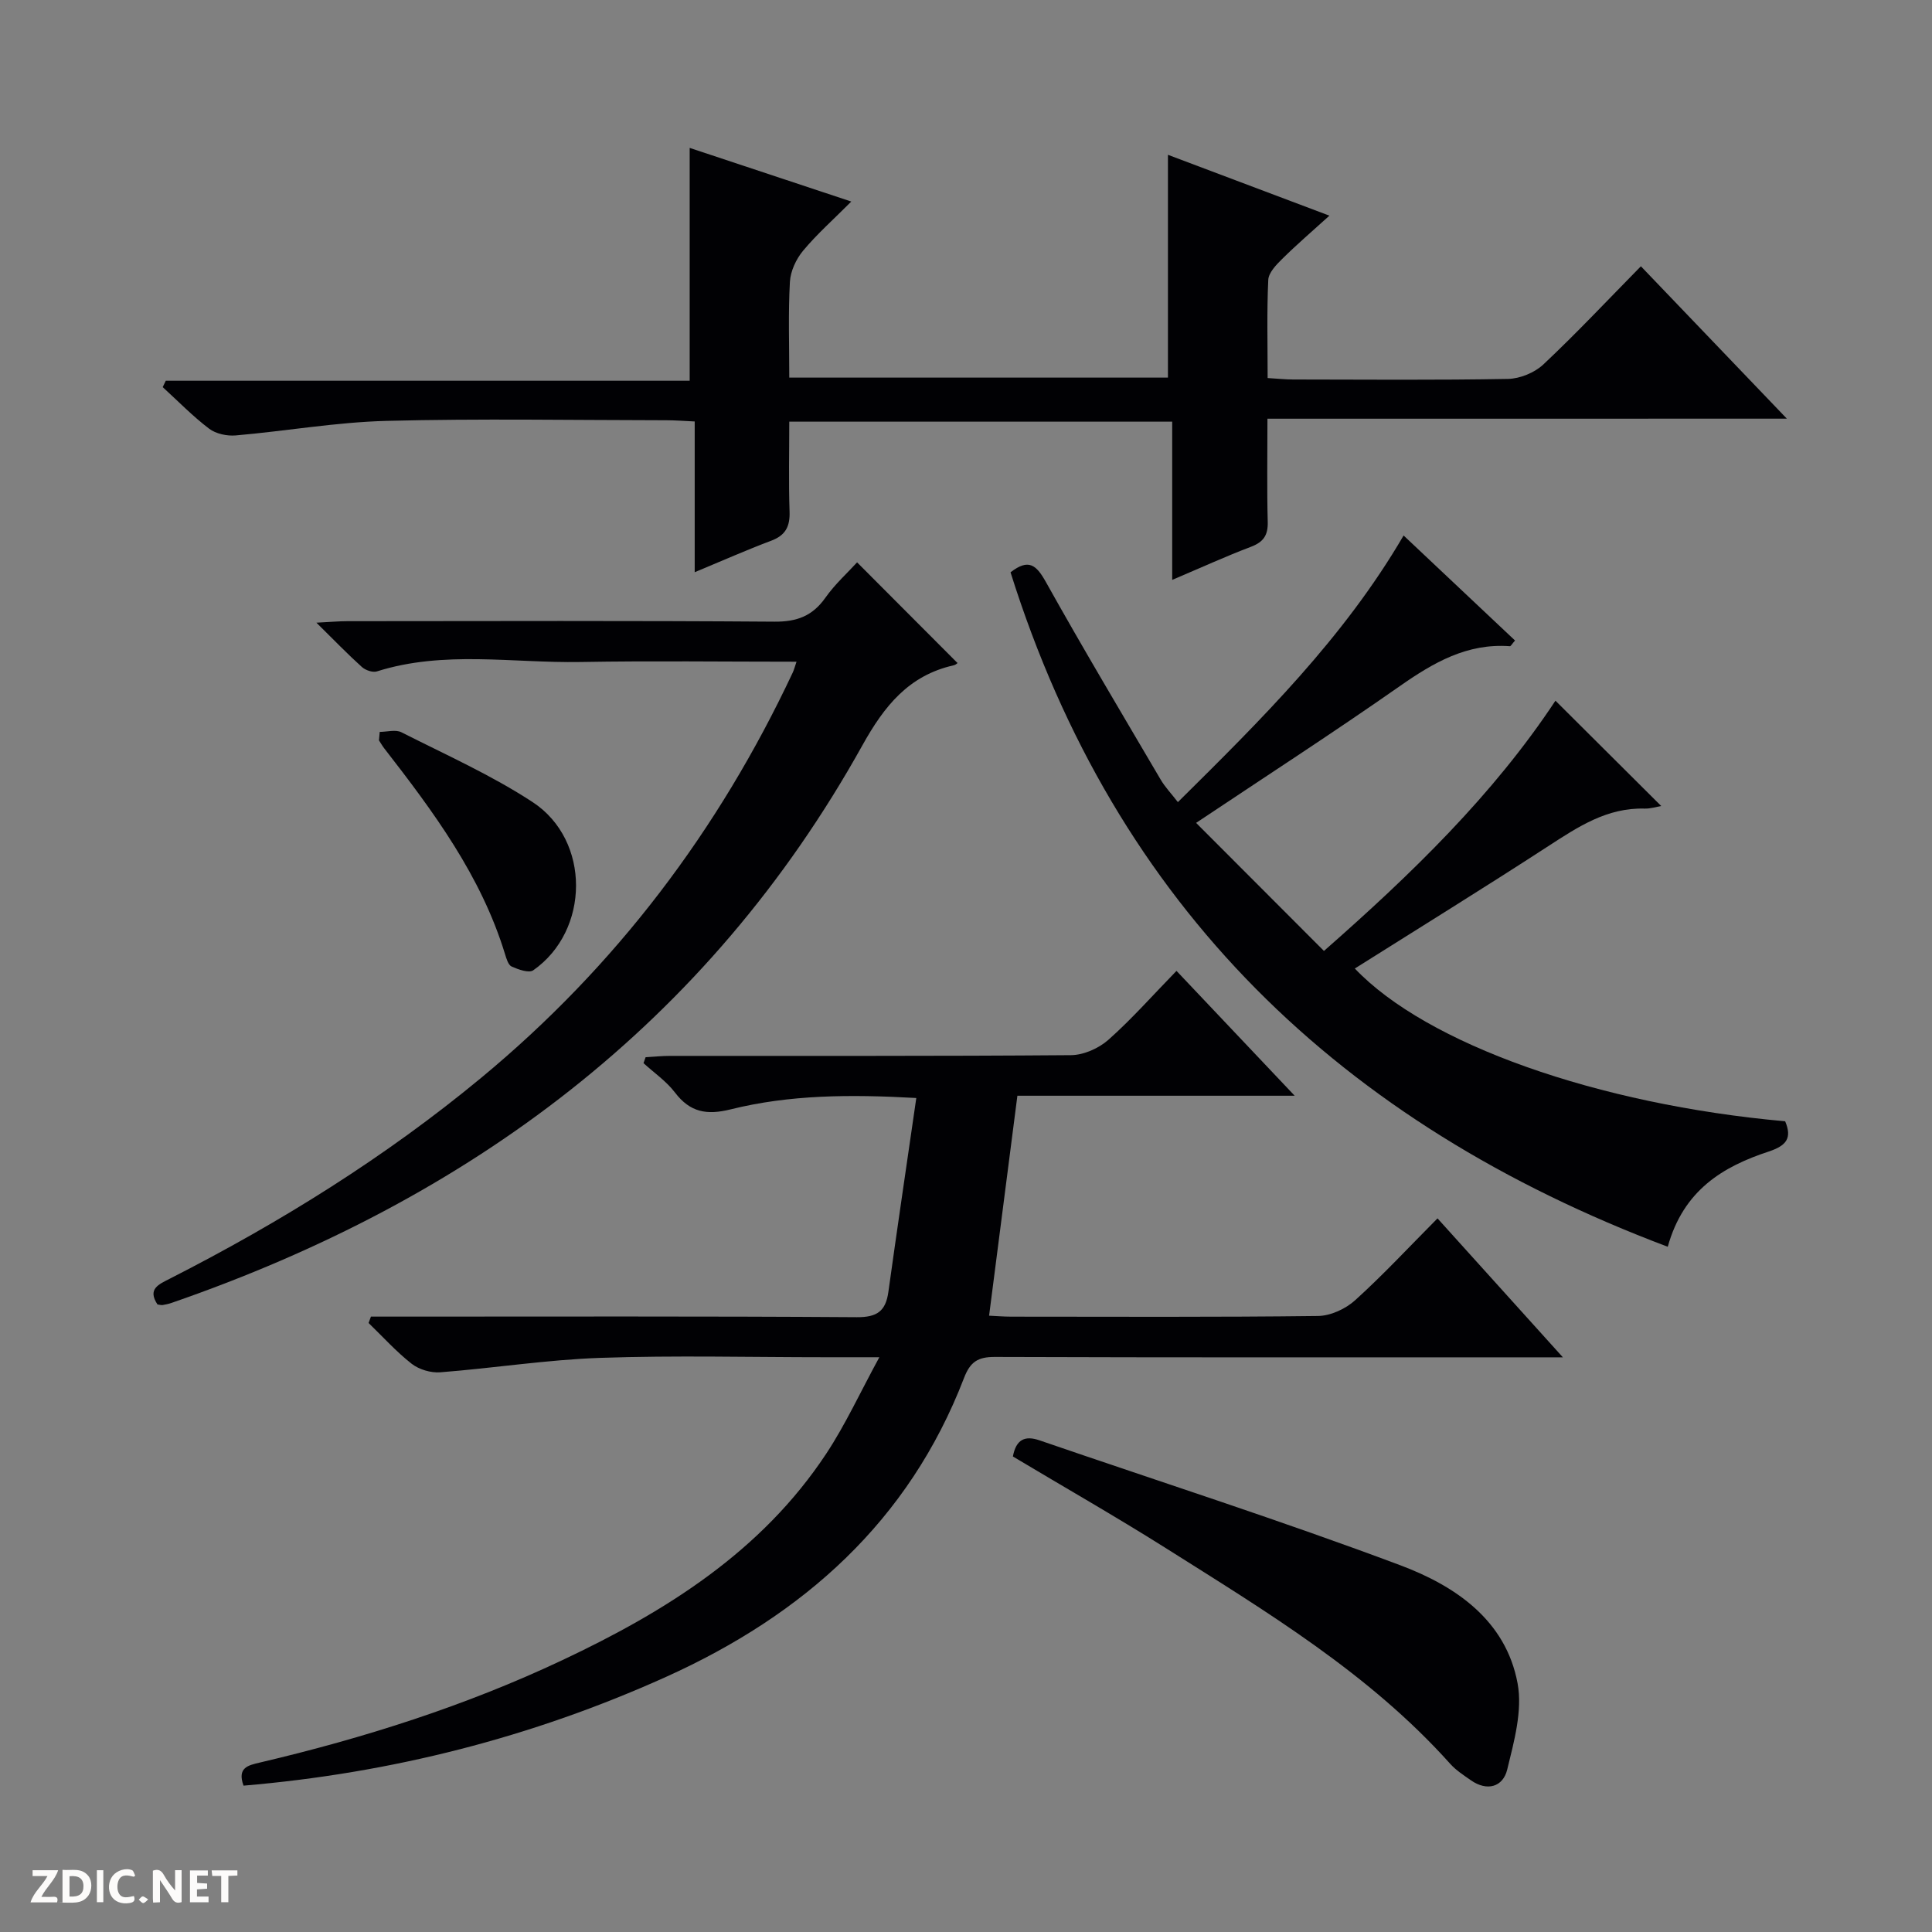 <svg enable-background="new 0 0 400 400" viewBox="0 0 400 400" xmlns="http://www.w3.org/2000/svg"><rect x="0" y="0" width="400" height="400" fill="#808080" stroke="none"/><g fill="#fcfbfa"><path d="m37.59 393.81c-.92.31-1.52.05-2-.78-.7-1.2-1.52-2.34-2.47-3.78v4.59c-.55.03-.95.05-1.41.07-.03-.37-.06-.64-.06-.91 0-1.91 0-3.81 0-5.7 1.13-.41 1.77-.03 2.29.91.62 1.11 1.38 2.14 2.31 3.19v-4.2h1.35v6.61z"/><path d="m12.94 393.88v-6.75c1.9.19 3.93-.54 5.37 1.29.8 1.01.78 2.88.03 3.97-1.37 1.97-3.4 1.51-6.4 1.49m2.45-1.22c2.04.12 2.92-.58 2.89-2.21-.03-1.51-.98-2.19-2.89-2z"/><path d="m11.81 393.87h-5.49c.68-2.18 2.47-3.48 3.51-5.45h-3.08v-1.21h5.29c-.71 2.13-2.44 3.48-3.47 5.51.86 0 1.63.04 2.39-.01.79-.05 1.14.21.85 1.16"/><path d="m39.33 393.86v-6.61h3.7v1.07h-2.22v1.52c.68.04 1.34.09 2.07.13v1.07c-.72.05-1.38.09-2.1.14v1.48h2.4v1.19h-3.85z"/><path d="m27.71 388.56c-1.15-.3-2.46-.61-3.1.64-.37.73-.41 1.93-.06 2.67.63 1.35 1.99.93 3.17.68.35.94-.01 1.32-.93 1.46-1.62.25-3.05-.27-3.76-1.48-.73-1.24-.6-3.03.31-4.17.88-1.11 2.71-1.7 4-1.16.32.13.44.74.65 1.12-.1.08-.19.16-.28.24"/><path d="m49.15 387.24v1.07c-.59.02-1.17.05-1.87.08v5.44h-1.48v-5.44h-1.85c-.05-.4-.08-.73-.13-1.15z"/><path d="m20.06 387.21h1.33v6.62h-1.33z"/><path d="m30.68 393.25c-.39.38-.8.79-1.05.76-.32-.05-.6-.45-.9-.7.26-.24.51-.64.8-.67.29-.04.62.3 1.15.61"/></g><path d="m50.42 369.7c-1.35-3.74.95-4.21 3.37-4.78 21.55-5.06 42.57-11.74 62.61-21.19 21.45-10.11 41.28-22.48 54.69-42.8 3.97-6.02 7-12.65 10.97-19.93-4.71 0-7.99 0-11.26 0-15.49 0-31-.4-46.48.13-11.08.38-22.1 2.13-33.17 2.99-1.94.15-4.37-.57-5.9-1.75-3.22-2.52-5.99-5.61-8.94-8.46.16-.44.33-.88.49-1.32h5.14c31.82 0 63.64-.1 95.46.12 4.21.03 5.98-1.27 6.53-5.24 1.84-13.24 3.8-26.47 5.78-40.14-13.84-.78-26.28-.67-38.43 2.35-4.98 1.24-8.41.61-11.54-3.49-1.77-2.33-4.31-4.07-6.51-6.08.15-.41.29-.82.44-1.23 1.69-.09 3.39-.27 5.08-.27 27.66-.02 55.31.07 82.97-.15 2.62-.02 5.75-1.4 7.75-3.17 4.84-4.29 9.15-9.19 14.11-14.28 8.14 8.6 15.94 16.84 24.47 25.85-19.8 0-38.52 0-57.41 0-1.96 15.26-3.88 30.12-5.86 45.54 1.44.06 3.03.2 4.63.2 21.16.01 42.32.12 63.47-.14 2.61-.03 5.73-1.48 7.7-3.27 5.79-5.24 11.13-10.99 17.04-16.94 8.5 9.42 16.81 18.63 25.96 28.77-2.72 0-4.43 0-6.15 0-37.15 0-74.31.05-111.46-.08-3.52-.01-5.1 1.01-6.39 4.38-11.42 29.67-33.25 49.02-61.68 61.86-27.79 12.53-56.9 19.93-87.48 22.52z" fill="#010104"/><path d="m262.41 86.69c0 7.78-.12 14.58.06 21.38.07 2.77-.9 4.16-3.48 5.14-5.25 1.99-10.36 4.33-16.3 6.85 0-11.33 0-21.9 0-32.76-26.63 0-52.68 0-79.28 0 0 6.33-.15 12.47.06 18.59.11 3.1-.82 4.94-3.8 6.06-5.09 1.91-10.06 4.12-15.84 6.52 0-10.65 0-20.69 0-31.21-2.34-.11-4.09-.25-5.85-.25-19.33-.02-38.67-.37-57.99.13-10.41.27-20.77 2.11-31.18 3.01-1.81.16-4.11-.33-5.52-1.4-3.41-2.59-6.43-5.7-9.6-8.6.21-.44.42-.88.63-1.32h108.47c0-16.37 0-32.05 0-48.21 10.59 3.52 21.49 7.13 33.46 11.11-3.65 3.67-7.08 6.7-9.98 10.18-1.45 1.74-2.61 4.24-2.73 6.46-.36 6.45-.13 12.94-.13 19.81h78.4c0-15.43 0-30.64 0-46.13 10.67 4.02 21.64 8.16 33.43 12.6-3.56 3.23-6.78 5.99-9.79 8.97-1.23 1.21-2.8 2.84-2.87 4.34-.31 6.61-.13 13.25-.13 20.31 2.06.12 3.66.3 5.27.3 14.83.02 29.67.15 44.49-.12 2.49-.05 5.51-1.29 7.32-2.99 6.79-6.38 13.18-13.19 20.2-20.33 10.04 10.49 19.77 20.64 30.22 31.55-36.18.01-71.48.01-107.54.01z" fill="#010104"/><path d="m345.29 258.13c-67.73-25.52-114.29-70.35-136.07-139.64 3.75-2.91 5.34-1.53 7.32 2.01 7.69 13.77 15.78 27.32 23.77 40.92.9 1.53 2.16 2.84 3.56 4.65 17.29-17.12 34.32-33.94 46.73-55.2 7.74 7.29 15.41 14.52 23.07 21.74-.66.75-.88 1.2-1.07 1.18-8.85-.65-15.82 3.39-22.79 8.27-13.62 9.53-27.59 18.57-42.17 28.31 8.9 8.92 17.53 17.56 26.47 26.51 18.16-15.95 35.05-32.32 47.93-51.81 7.29 7.26 14.54 14.48 21.9 21.81-1 .16-2.23.57-3.45.53-7.78-.22-13.78 3.78-19.96 7.79-13.23 8.6-26.66 16.89-40.03 25.32 14.83 15.61 50.2 28.16 89.1 31.63 1.46 3.48.28 5.04-3.4 6.26-9.45 3.11-17.64 7.95-20.91 19.72z" fill="#010104"/><path d="m32.6 270.07c-2.1-3.2.21-4.13 2.58-5.34 22.88-11.66 44.59-25.15 64.42-41.56 27.91-23.09 49.18-51.24 64.54-83.95.26-.56.41-1.17.77-2.22-15.18 0-29.97-.2-44.75.06-14.05.24-28.26-2.44-42.14 1.95-.87.27-2.35-.25-3.09-.91-2.93-2.64-5.68-5.49-9.42-9.18 2.94-.15 4.66-.31 6.38-.31 29.49-.02 58.98-.12 88.47.1 4.65.03 7.86-1.18 10.53-4.96 1.99-2.82 4.62-5.19 6.56-7.32 6.99 7.01 13.86 13.9 20.76 20.81.28-.2-.19.37-.75.5-9.33 2.1-14.38 8.43-18.91 16.57-32.07 57.65-81.44 94.13-142.97 115.42-.62.22-1.28.36-1.93.47-.32.03-.66-.08-1.05-.13z" fill="#010104"/><path d="m209.71 301.55c.66-3.56 2.51-4.37 5.49-3.35 24.94 8.57 50.08 16.63 74.77 25.89 11.31 4.25 21.79 11.32 24.23 24.43 1.05 5.65-.73 12.04-2.15 17.86-.87 3.57-4.13 4.58-7.53 2.2-1.49-1.04-3.08-2.07-4.28-3.41-16.8-18.75-38.12-31.54-59.08-44.78-10.26-6.46-20.8-12.47-31.45-18.84z" fill="#010104"/><path d="m78.62 151.53c1.51 0 3.29-.53 4.49.08 9.15 4.64 18.62 8.86 27.17 14.46 12.06 7.92 11.85 26.63.12 34.82-.9.63-3.09-.17-4.47-.78-.7-.31-1.08-1.63-1.37-2.57-4.95-16.21-14.83-29.5-25.02-42.62-.4-.52-.72-1.09-1.08-1.64.05-.59.1-1.17.16-1.75z" fill="#010104"/></svg>